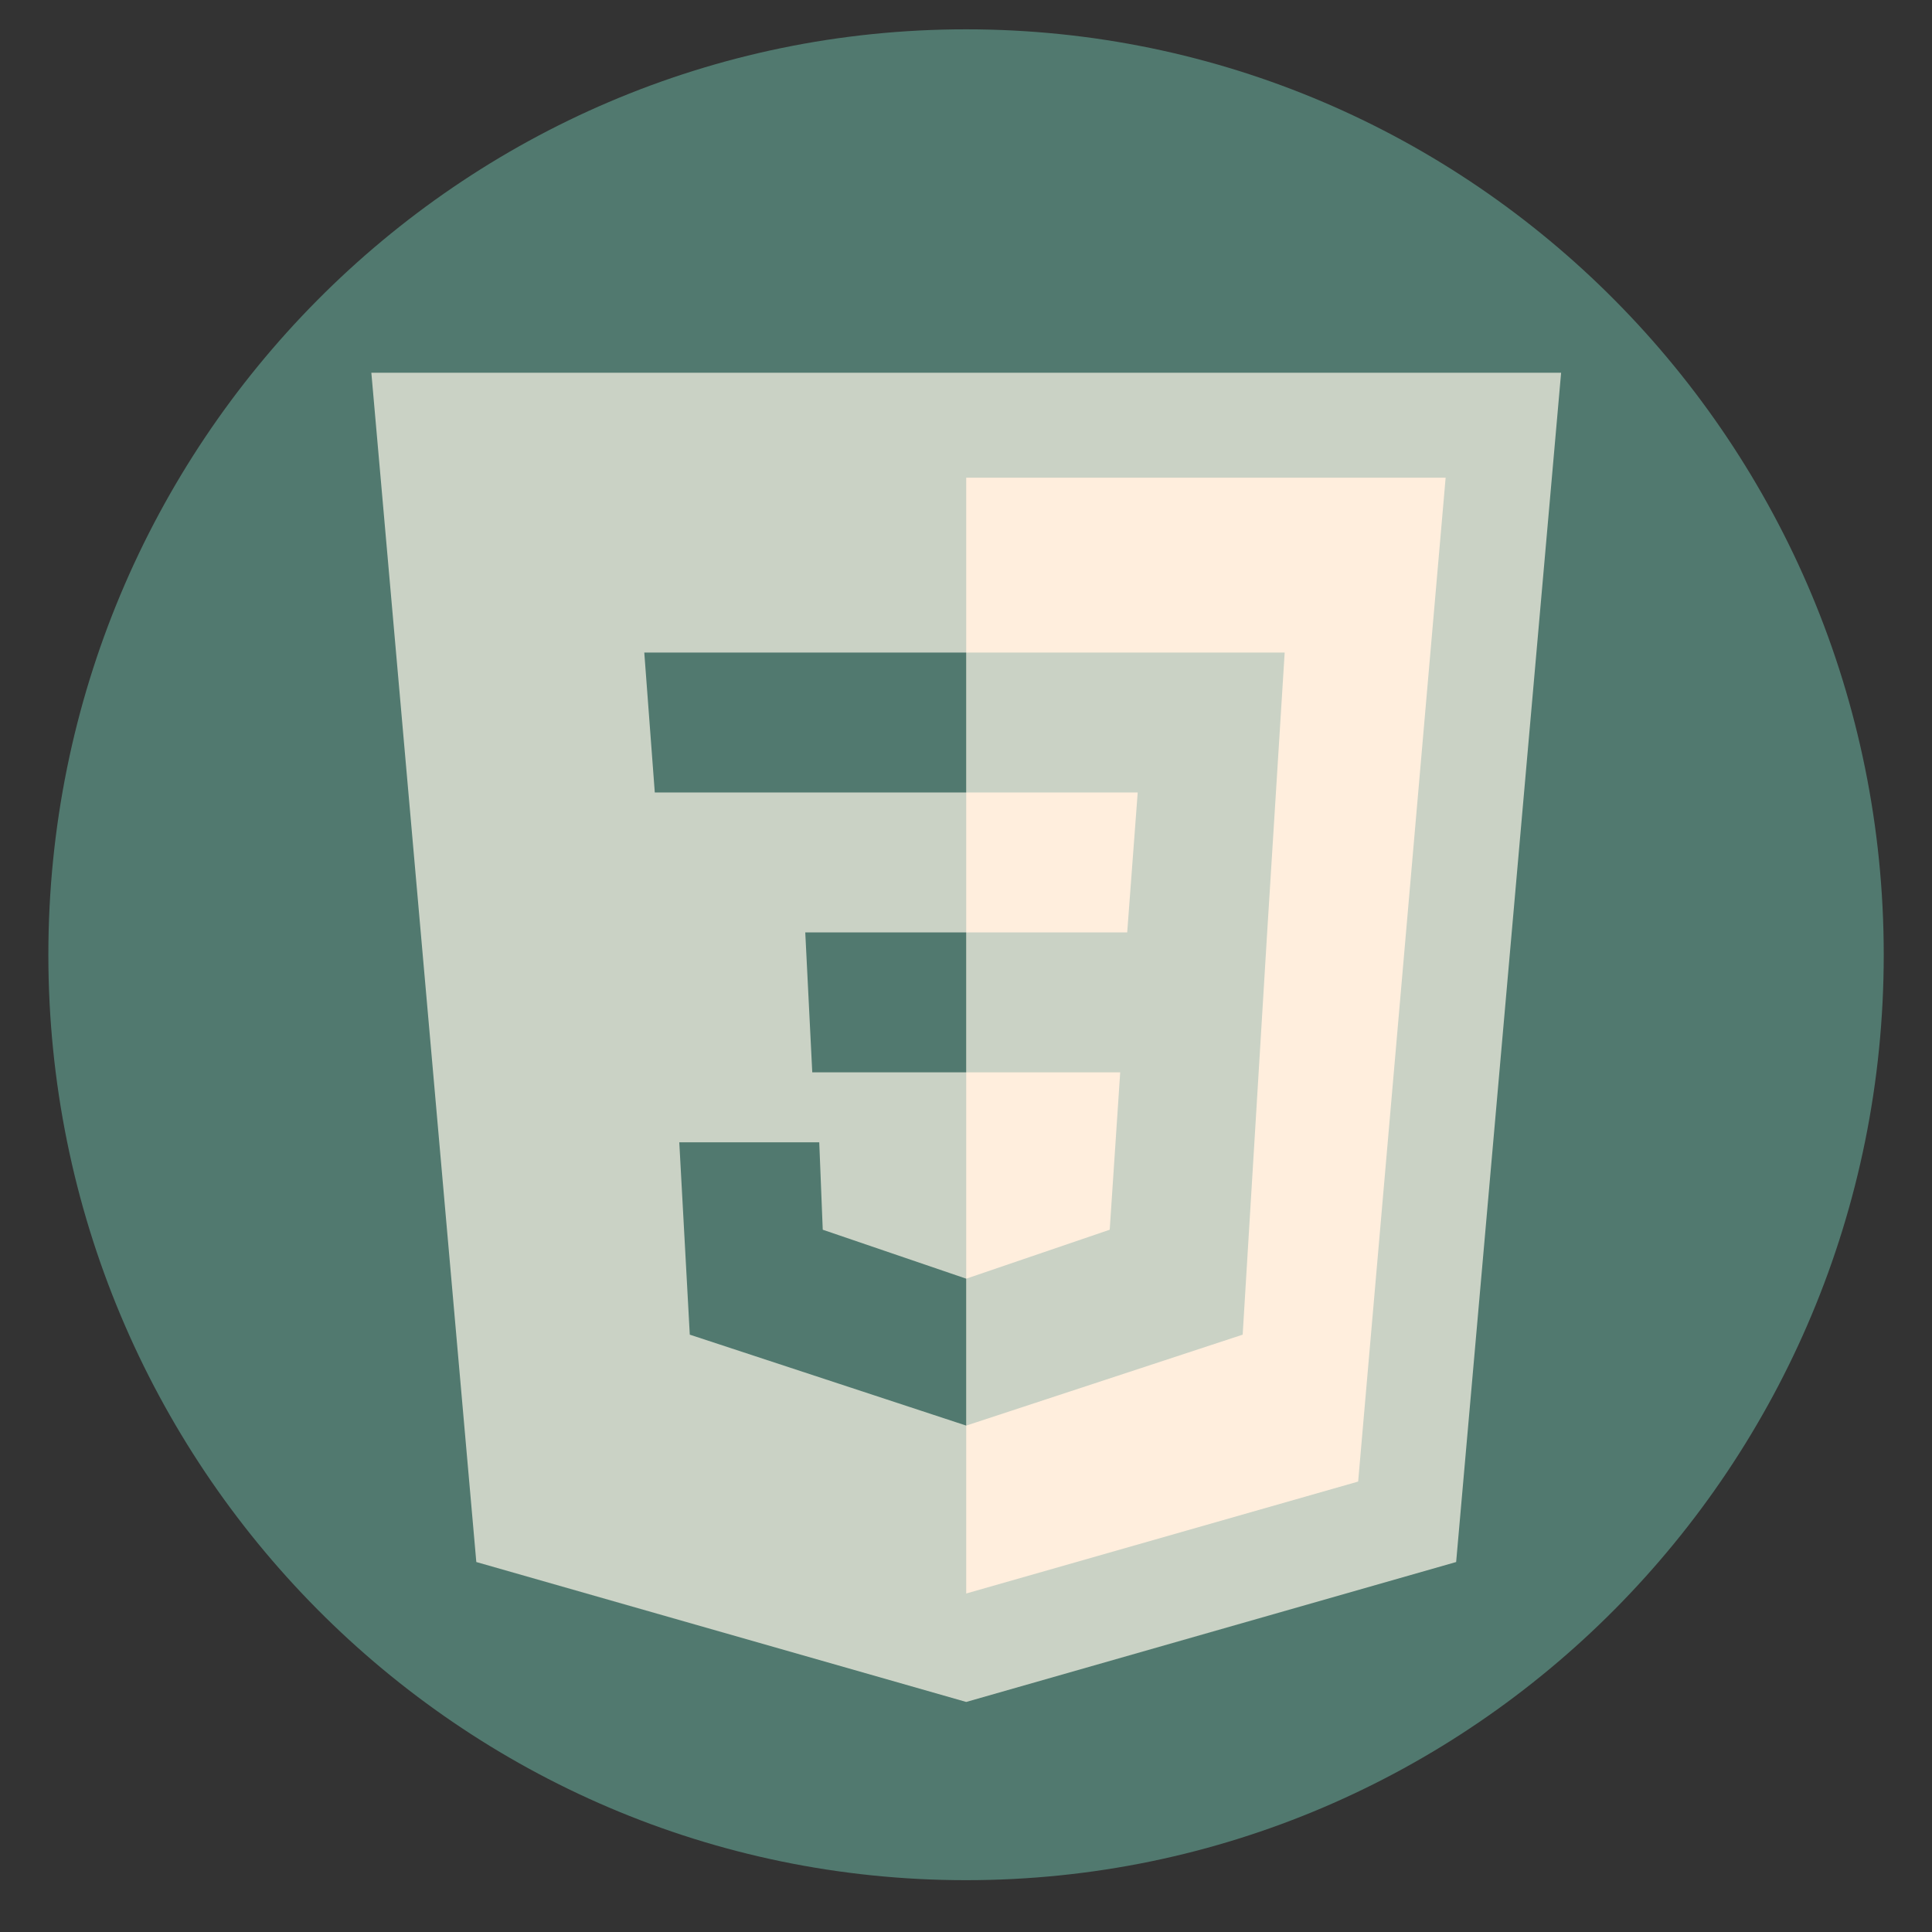 <svg xmlns="http://www.w3.org/2000/svg" xmlns:xlink="http://www.w3.org/1999/xlink" width="500" zoomAndPan="magnify" viewBox="0 0 375 375" height="500" preserveAspectRatio="xMidYMid meet" version="1.0"><rect x="0" y="0" width="375" height="375" fill="#333333" stroke="none"/><defs><clipPath id="id1"><path d="M 9.387 5.691 L 365.637 5.691 L 365.637 364.941 L 9.387 364.941 Z M 9.387 5.691 " clip-rule="nonzero"/></clipPath><clipPath id="id2"><path d="M 72.043 72.348 L 303.043 72.348 L 303.043 330.348 L 72.043 330.348 Z M 72.043 72.348 " clip-rule="nonzero"/></clipPath></defs><g clip-path="url(#id1)"><path fill="#51796f" d="M 187.512 5.691 C 89.137 5.691 9.387 86.113 9.387 185.316 C 9.387 284.52 89.137 364.941 187.512 364.941 C 285.883 364.941 365.633 284.52 365.633 185.316 C 365.633 86.113 285.883 5.691 187.512 5.691 " fill-opacity="1" fill-rule="nonzero"/></g><g clip-path="url(#id2)"><path fill="#cad2c5" d="M 303.012 72.348 L 72.078 72.348 L 92.453 303.188 L 187.543 330.348 L 282.637 303.188 Z M 303.012 72.348 " fill-opacity="1" fill-rule="nonzero"/></g><path fill="#ffeedd" d="M 187.543 92.715 L 187.543 309.297 L 263.617 287.57 L 280.598 92.715 Z M 187.543 92.715 " fill-opacity="1" fill-rule="nonzero"/><path fill="#cad2c5" d="M 249.355 126.66 L 187.543 126.66 L 187.543 153.82 L 220.828 153.82 L 218.789 180.977 L 187.543 180.977 L 187.543 208.137 L 217.43 208.137 L 215.395 238.688 L 187.543 248.191 L 187.543 276.707 L 241.203 259.055 L 245.957 180.977 Z M 249.355 126.66 " fill-opacity="1" fill-rule="nonzero"/><path fill="#51796f" d="M 187.543 126.66 L 187.543 153.82 L 127.094 153.82 L 125.055 126.66 Z M 156.301 180.977 L 157.66 208.137 L 187.543 208.137 L 187.543 180.977 Z M 159.016 221.715 L 131.848 221.715 L 133.887 259.055 L 187.543 276.707 L 187.543 248.191 L 159.695 238.688 Z M 159.016 221.715 " fill-opacity="1" fill-rule="nonzero"/></svg>